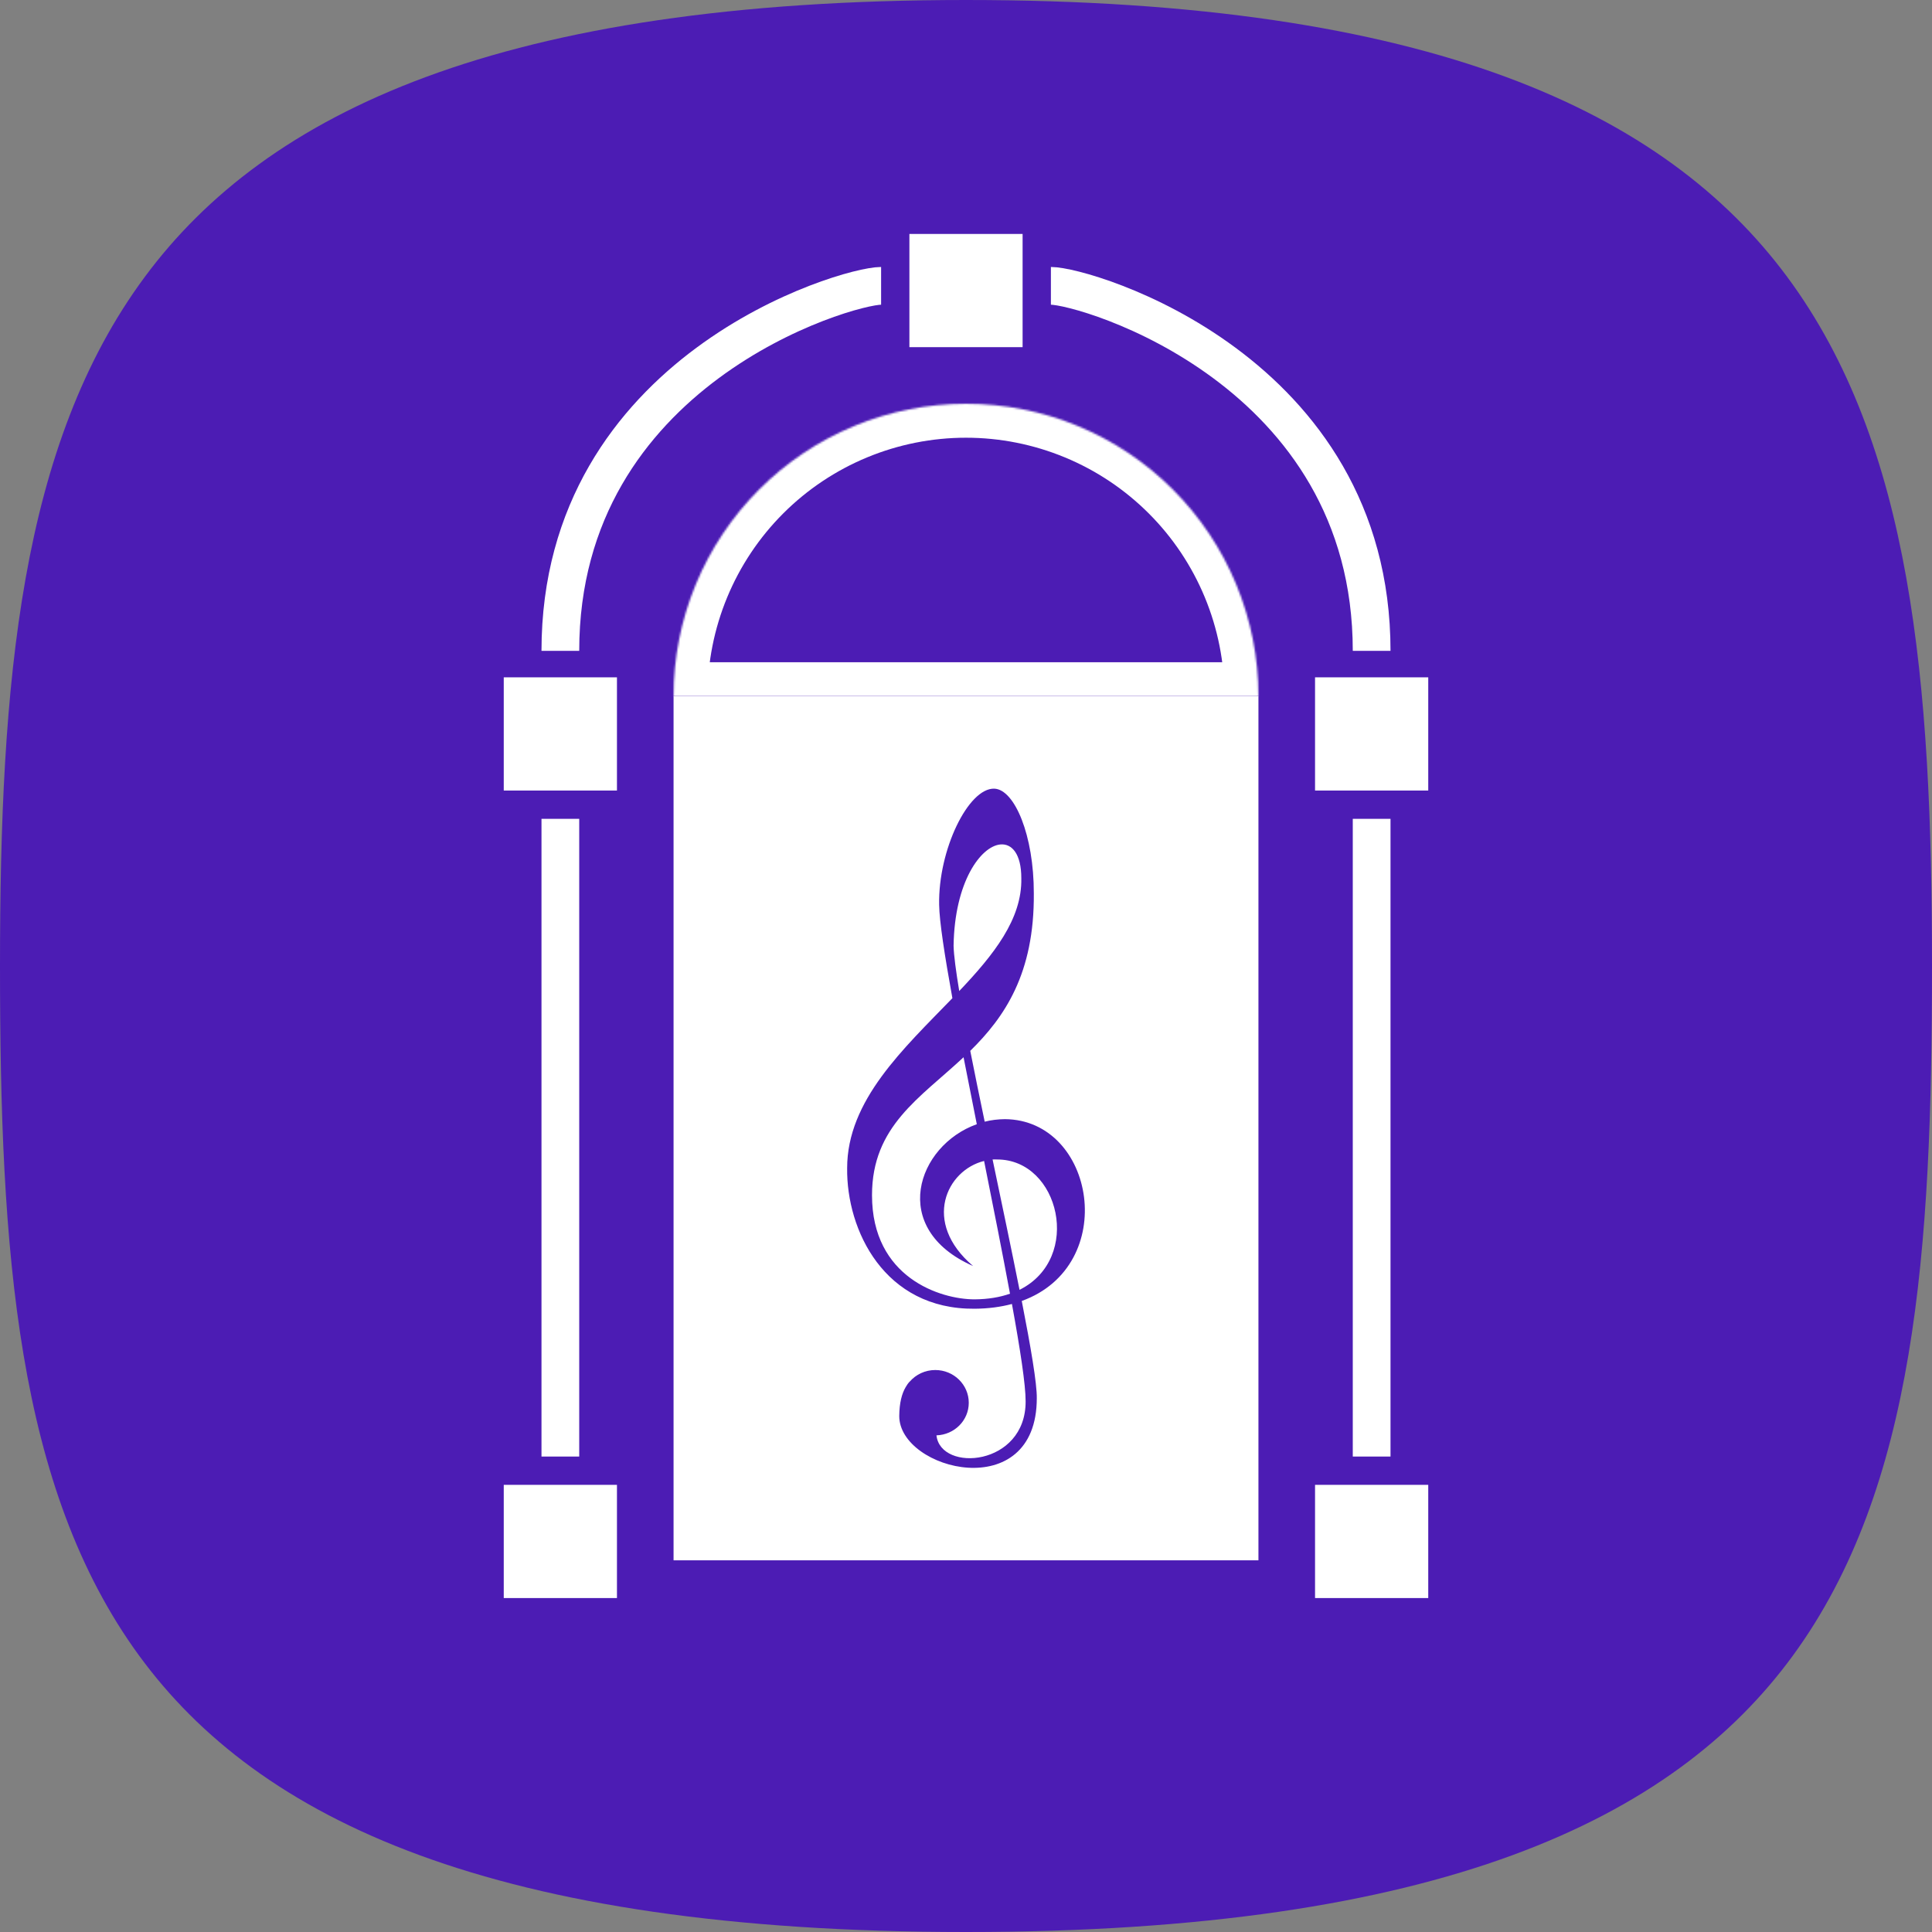<svg width="1024" height="1024" viewBox="0 0 1024 1024" fill="none" xmlns="http://www.w3.org/2000/svg">
<rect x="0" y="0" width="1024" height="1024" fill="#808080" stroke="none"/>
<g clip-path="url(#clip0_4_1716)">
<path d="M1024 512C1024 662.896 1015.35 788.442 950.25 877.53C886.957 964.148 763.574 1024 512 1024C260.427 1024 137.044 964.148 73.749 877.53C8.652 788.442 0 662.896 0 512C0 361.57 10.696 235.816 76.831 146.641C141.275 59.748 264.922 0 512 0C759.077 0 882.726 59.748 947.168 146.641C1013.3 235.816 1024 361.57 1024 512Z" fill="#4C1CB4"/>
<rect x="287" y="434" width="20" height="338" fill="white"/>
<rect x="357" y="369" width="310" height="458" fill="white"/>
<path d="M526.959 418.003C513.257 417.647 497.233 450.354 497.766 479.522C497.889 488.406 500.694 506.424 504.787 529.052C478.977 555.757 449.006 583.164 449.006 619.124C448.595 652.078 468.742 694.062 516.542 693.658C523.879 693.608 530.481 692.699 536.345 691.134C540.716 715.086 543.622 733.989 543.604 742.722C543.758 777.147 498.513 780.555 496.344 760.768C505.88 760.439 513.467 752.868 513.467 743.504C513.467 733.939 505.544 726.14 495.713 726.14C490.308 726.14 485.491 728.513 482.224 732.223C482.148 732.298 482.059 732.374 481.986 732.45C481.249 733.232 480.628 734.166 480.014 735.226C478 738.633 476.692 743.53 476.621 750.521C476.621 779.343 549.522 797.893 549.522 741.056C549.635 733.409 546.346 714 541.554 689.544C593.57 670.742 580.502 593.537 532.639 593.173C528.928 593.211 525.35 593.643 521.909 594.516C519.183 581.4 516.552 568.669 514.254 556.971C532.43 539.125 548.3 516.024 547.944 473.449C547.999 442.875 537.81 418.359 526.959 418.003ZM530.193 447.58C536.393 446.982 541.317 452.736 541.317 465.403C541.819 487.159 526.572 506.159 508.417 525.267C506.68 514.8 505.542 506.32 505.418 501.29C505.933 467.304 519.857 448.577 530.193 447.58ZM510.705 560.363C512.919 571.759 515.31 583.765 517.726 595.856C486.046 607.123 470.842 651.265 515.754 671.019C488.379 647.722 501.853 620.143 521.591 615.338C526.555 640.112 531.402 664.558 535.32 685.683C530.001 687.551 523.793 688.636 516.542 688.686C498.412 688.686 462.183 677.152 462.183 633.477C462.183 596.896 487.548 582.031 510.705 560.363ZM526.09 614.548C526.88 614.5 527.736 614.52 528.534 614.548C561.514 614.548 573.953 666.905 540.37 683.639C536.191 662.64 531.124 638.562 526.09 614.548Z" fill="#4C1CB4"/>
<mask id="path-5-inside-1_4_1716" fill="white">
<path d="M667 369C667 348.645 662.991 328.49 655.201 309.684C647.412 290.879 635.995 273.792 621.602 259.398C607.208 245.005 590.121 233.588 571.316 225.799C552.51 218.009 532.355 214 512 214C491.645 214 471.49 218.009 452.684 225.799C433.879 233.588 416.792 245.005 402.398 259.398C388.005 273.792 376.588 290.879 368.799 309.684C361.009 328.49 357 348.645 357 369L512 369H667Z"/>
</mask>
<path d="M667 369C667 348.645 662.991 328.49 655.201 309.684C647.412 290.879 635.995 273.792 621.602 259.398C607.208 245.005 590.121 233.588 571.316 225.799C552.51 218.009 532.355 214 512 214C491.645 214 471.49 218.009 452.684 225.799C433.879 233.588 416.792 245.005 402.398 259.398C388.005 273.792 376.588 290.879 368.799 309.684C361.009 328.49 357 348.645 357 369L512 369H667Z" fill="#4C1CB4" stroke="white" stroke-width="36" mask="url(#path-5-inside-1_4_1716)"/>
<rect x="267" y="787" width="60" height="60" fill="white"/>
<rect x="267" y="359" width="60" height="60" fill="white"/>
<rect x="717" y="434" width="20" height="338" fill="white"/>
<rect x="697" y="787" width="60" height="60" fill="white"/>
<rect x="697" y="359" width="60" height="60" fill="white"/>
<rect x="482" y="124" width="60" height="60" fill="white"/>
<path d="M297 344.977C297 195.977 448.5 151.5 467 151.5" stroke="white" stroke-width="20"/>
<path d="M727 344.977C727 195.977 575.5 151.5 557 151.5" stroke="white" stroke-width="20"/>
</g>
<defs>
<clipPath id="clip0_4_1716">
<rect width="1024" height="1024" fill="white"/>
</clipPath>
</defs>
</svg>
